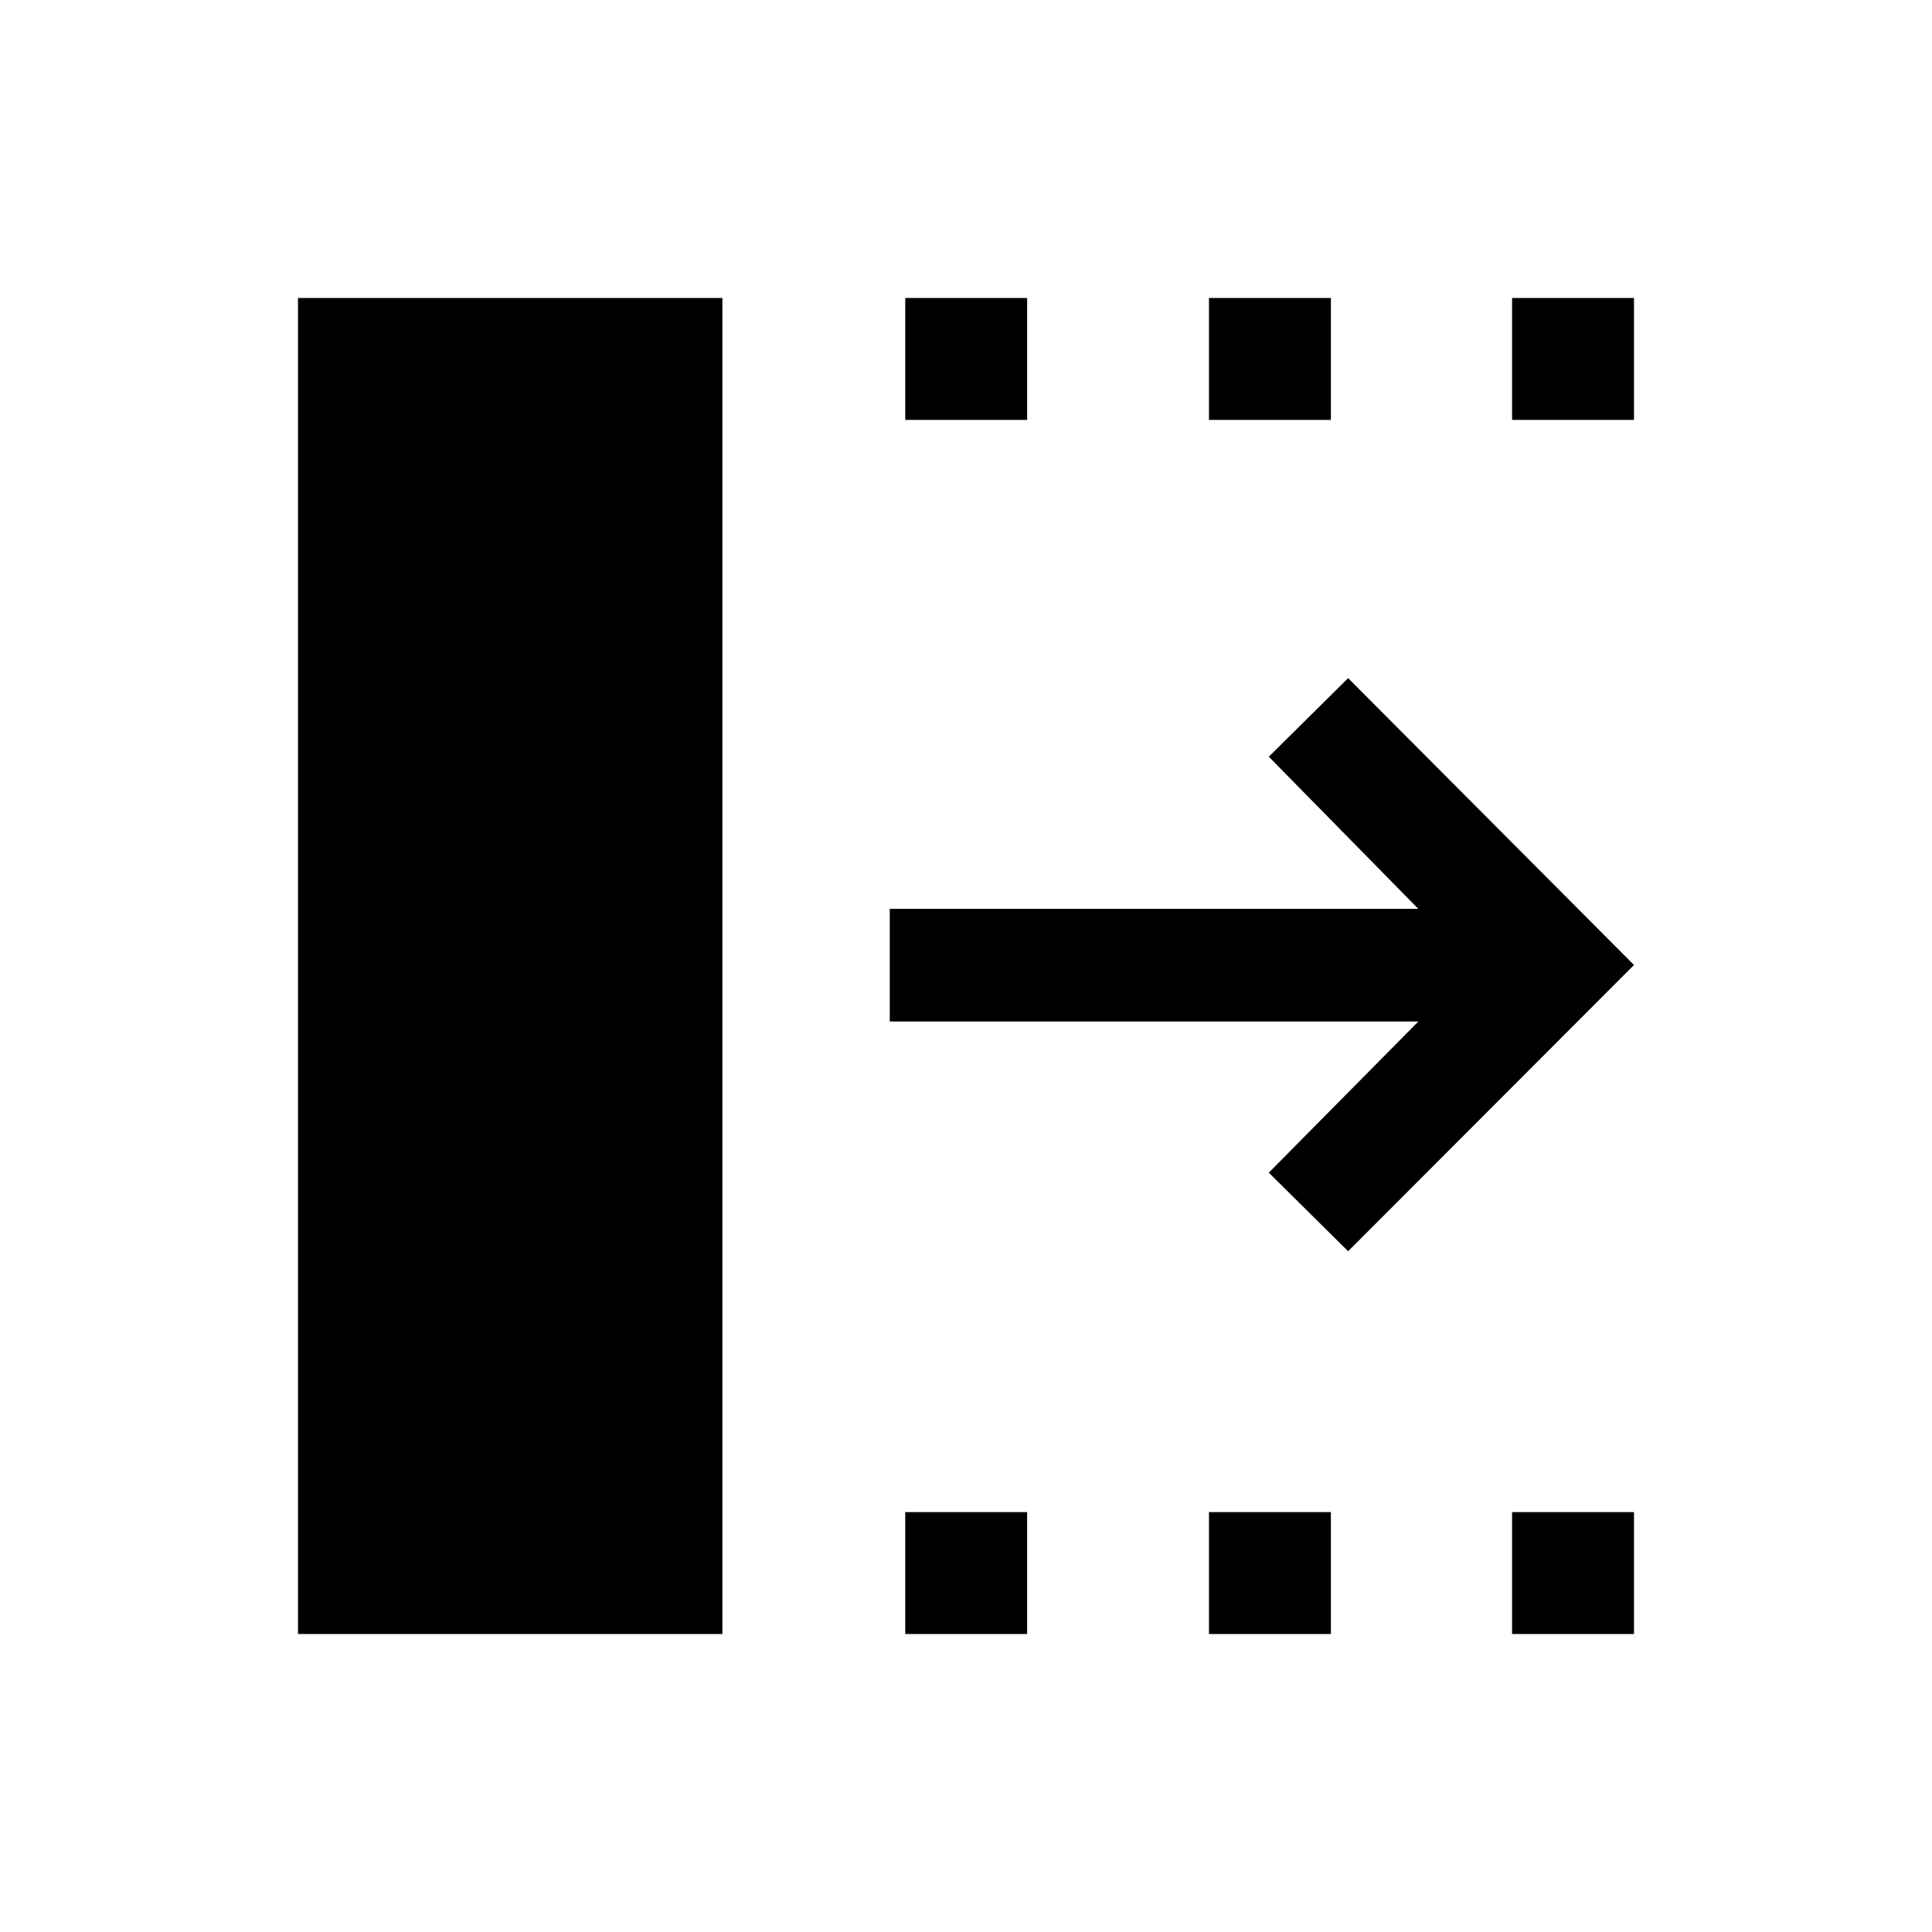 <svg xmlns="http://www.w3.org/2000/svg" height="24" viewBox="0 -960 960 960" width="24"><path d="m669.88-338.27-39.42-39.04 74.31-75.11H442.12v-55.96h262.65L630.46-584l39.42-39.04L811.92-480.5 669.88-338.27Zm-521.8 190.19v-663.84h210.88v663.84H148.08Zm301.73 0v-60.57h60.57v60.57h-60.57Zm0-603.27v-60.57h60.57v60.57h-60.57Zm150.92 603.27v-60.57h60.58v60.57h-60.58Zm0-603.27v-60.57h60.58v60.57h-60.58Zm150.62 603.27v-60.57h60.57v60.57h-60.57Zm0-603.27v-60.57h60.57v60.57h-60.57Z"/></svg>